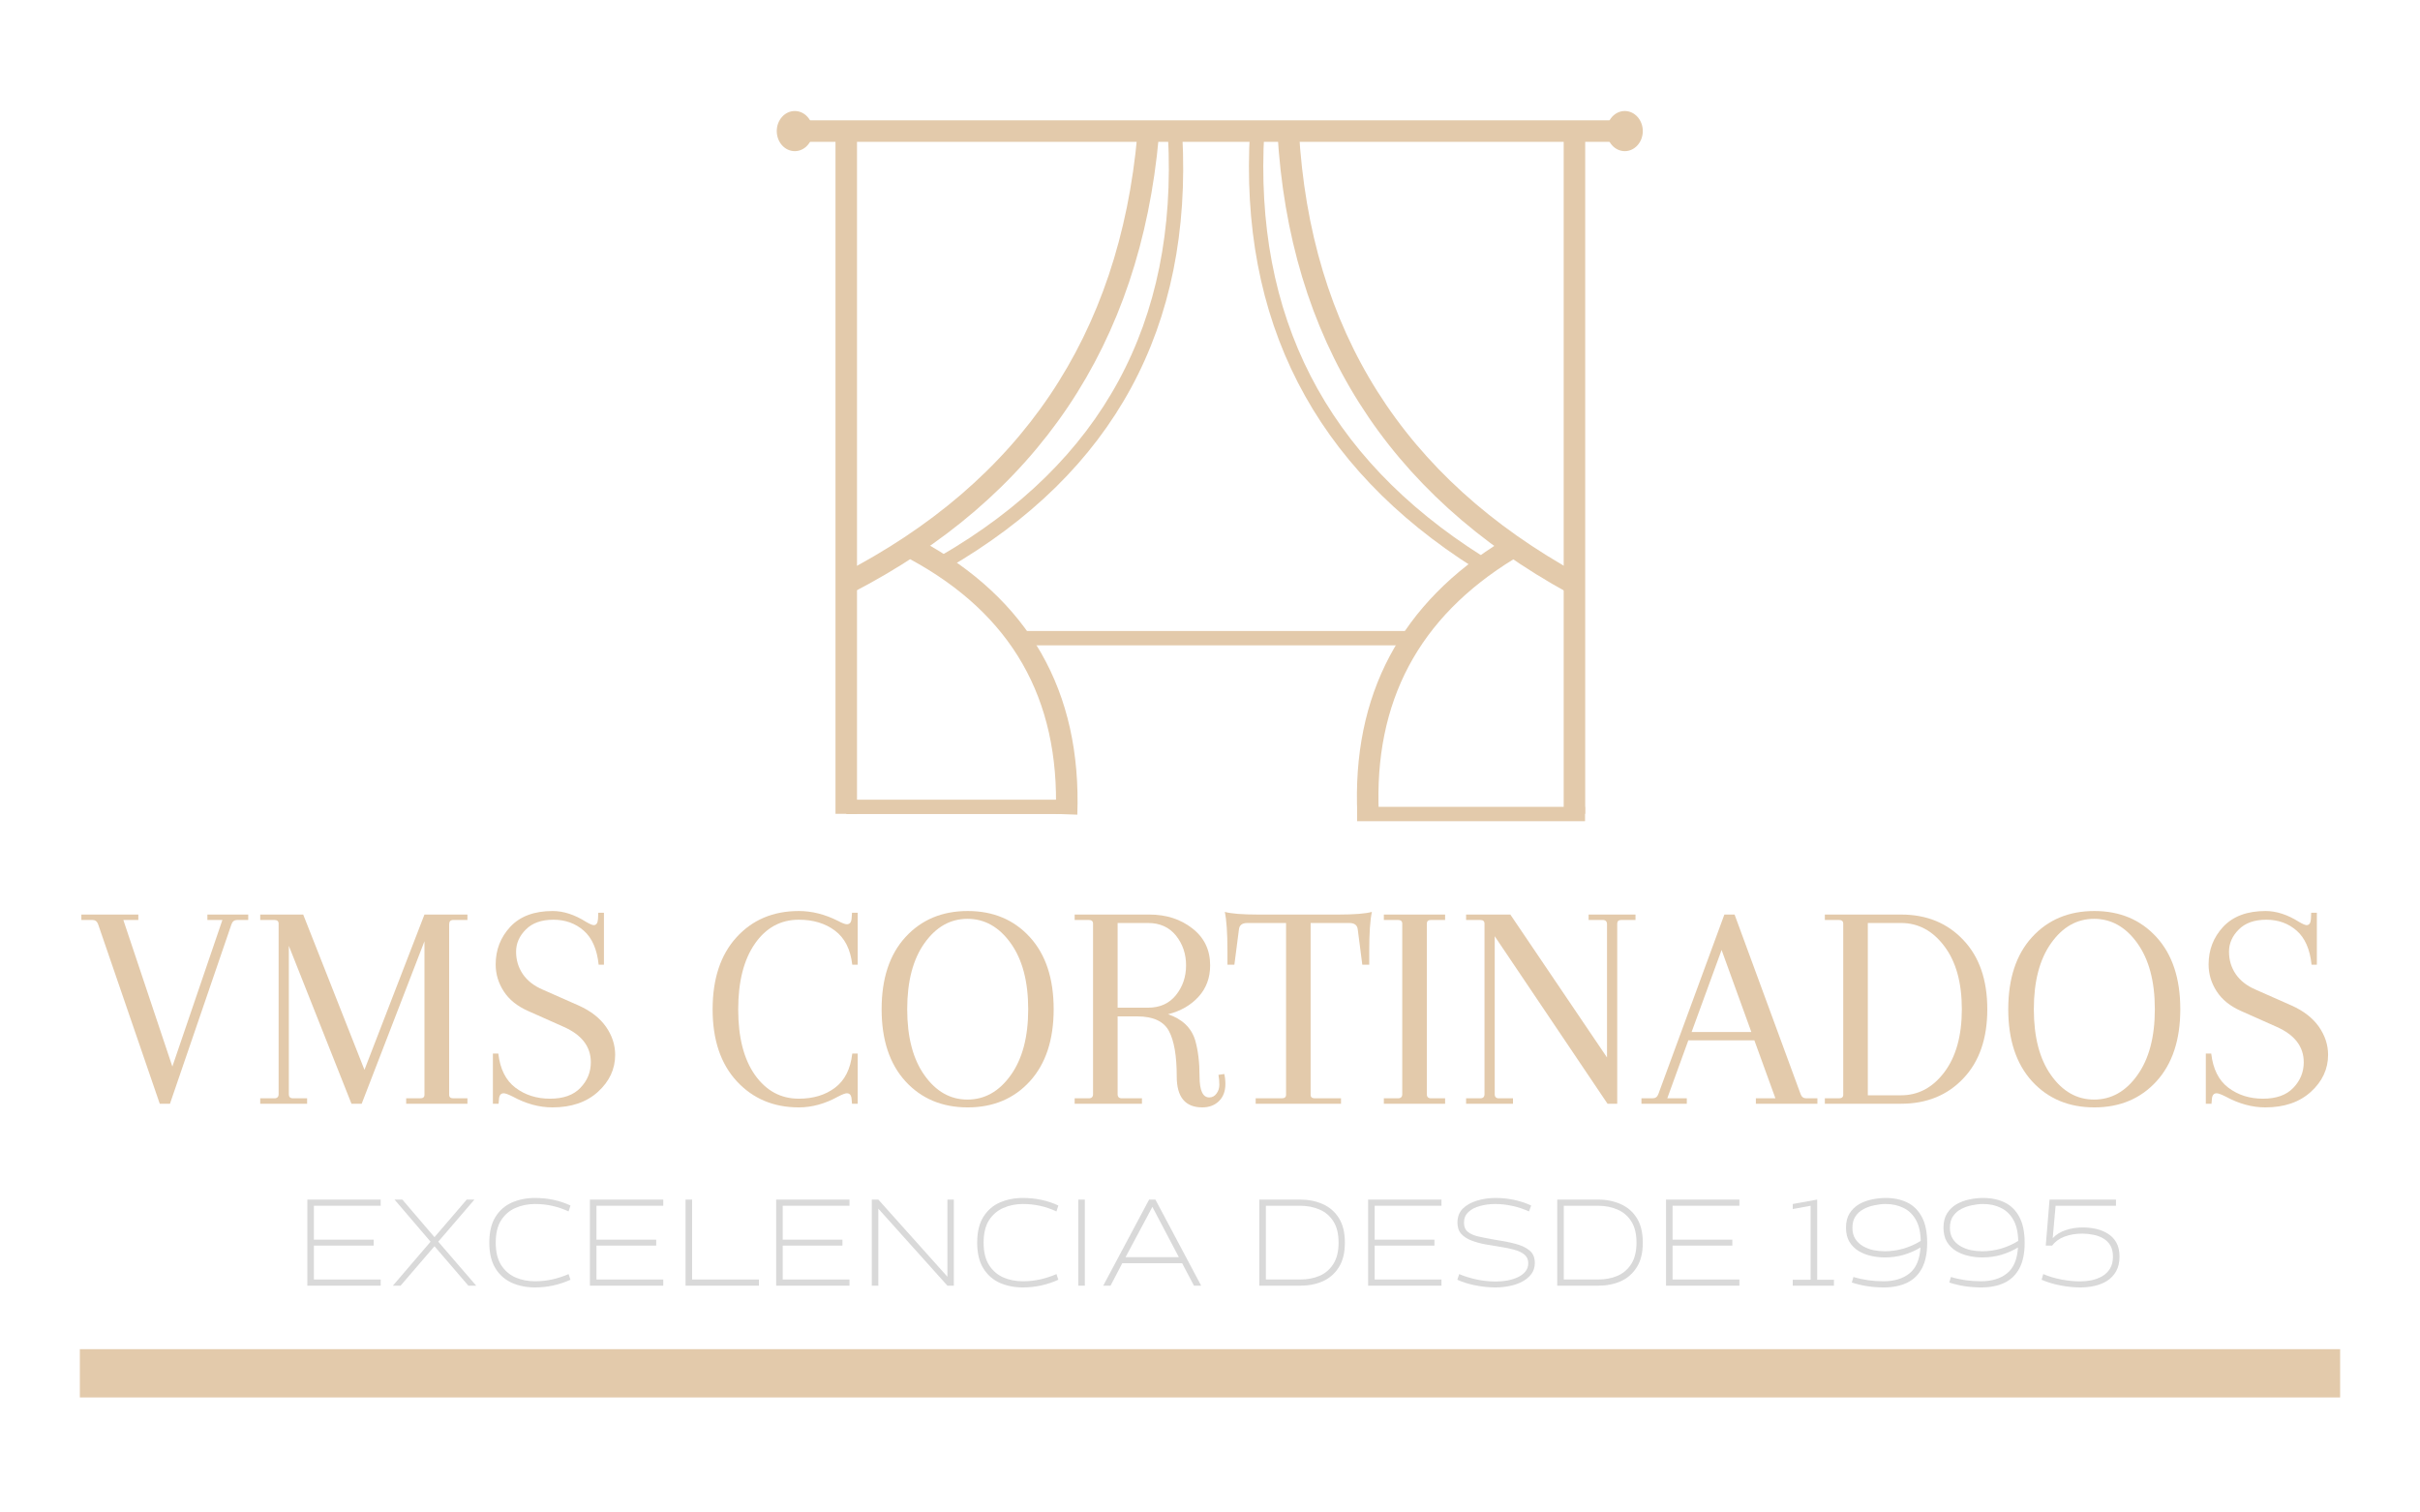 <svg xmlns="http://www.w3.org/2000/svg" xmlns:xlink="http://www.w3.org/1999/xlink" width="400" zoomAndPan="magnify" viewBox="0 0 300 187.5" height="250" preserveAspectRatio="xMidYMid meet" version="1.0"><defs><g/><clipPath id="8a22b3ff01"><path d="M 96.293 13.762 L 100.762 13.762 L 100.762 18.75 L 96.293 18.75 Z M 96.293 13.762 " clip-rule="nonzero"/></clipPath><clipPath id="991bab4183"><path d="M 98.527 13.762 C 97.293 13.762 96.293 14.875 96.293 16.25 C 96.293 17.625 97.293 18.738 98.527 18.738 C 99.762 18.738 100.762 17.625 100.762 16.25 C 100.762 14.875 99.762 13.762 98.527 13.762 Z M 98.527 13.762 " clip-rule="nonzero"/></clipPath><clipPath id="5bdc8d7ead"><path d="M 199.188 13.762 L 203.652 13.762 L 203.652 18.75 L 199.188 18.75 Z M 199.188 13.762 " clip-rule="nonzero"/></clipPath><clipPath id="9960e5667d"><path d="M 201.418 13.762 C 200.188 13.762 199.188 14.875 199.188 16.25 C 199.188 17.625 200.188 18.738 201.418 18.738 C 202.652 18.738 203.652 17.625 203.652 16.25 C 203.652 14.875 202.652 13.762 201.418 13.762 Z M 201.418 13.762 " clip-rule="nonzero"/></clipPath></defs><path stroke-linecap="butt" transform="matrix(0.748, 0, 0, 0.748, 9.898, 167.254)" fill="none" stroke-linejoin="miter" d="M 0 4 L 374.601 4 " stroke="#e3caab" stroke-width="8" stroke-opacity="1" stroke-miterlimit="4"/><g fill="#e3caab" fill-opacity="1"><g transform="translate(9.898, 136.828)"><g><path d="M 0.188 -23.453 L 7.25 -23.453 L 7.25 -22.781 L 5.391 -22.781 L 11.469 -4.609 L 17.672 -22.781 L 15.812 -22.781 L 15.812 -23.453 L 20.875 -23.453 L 20.875 -22.781 L 19.5 -22.781 C 19.156 -22.781 18.922 -22.602 18.797 -22.25 L 11.172 0 L 9.906 0 L 2.266 -22.25 C 2.141 -22.602 1.906 -22.781 1.562 -22.781 L 0.188 -22.781 Z M 0.188 -23.453 "/></g></g></g><g fill="#e3caab" fill-opacity="1"><g transform="translate(30.962, 136.828)"><g><path d="M 19.391 0 L 19.391 -0.672 L 21.141 -0.672 C 21.484 -0.672 21.656 -0.816 21.656 -1.109 L 21.656 -20.141 L 13.875 0 L 12.609 0 L 4.844 -19.578 L 4.844 -1.188 C 4.844 -0.844 5.016 -0.672 5.359 -0.672 L 7.109 -0.672 L 7.109 0 L 1.297 0 L 1.297 -0.672 L 3.047 -0.672 C 3.398 -0.672 3.578 -0.844 3.578 -1.188 L 3.578 -22.328 C 3.578 -22.629 3.398 -22.781 3.047 -22.781 L 1.297 -22.781 L 1.297 -23.453 L 6.625 -23.453 L 14.219 -4.203 L 21.656 -23.453 L 26.984 -23.453 L 26.984 -22.781 L 25.234 -22.781 C 24.891 -22.781 24.719 -22.602 24.719 -22.25 L 24.719 -1.109 C 24.719 -0.816 24.891 -0.672 25.234 -0.672 L 26.984 -0.672 L 26.984 0 Z M 19.391 0 "/></g></g></g><g fill="#e3caab" fill-opacity="1"><g transform="translate(59.244, 136.828)"><g><path d="M 9.234 0.453 C 7.598 0.453 5.957 0.004 4.312 -0.891 C 3.77 -1.16 3.398 -1.297 3.203 -1.297 C 2.828 -1.297 2.629 -1.035 2.609 -0.516 L 2.562 0 L 1.859 0 L 1.859 -6.219 L 2.531 -6.219 C 2.75 -4.301 3.457 -2.891 4.656 -1.984 C 5.863 -1.078 7.289 -0.625 8.938 -0.625 C 10.594 -0.625 11.848 -1.07 12.703 -1.969 C 13.566 -2.863 14 -3.922 14 -5.141 C 14 -7.078 12.879 -8.539 10.641 -9.531 L 6.219 -11.5 C 4.875 -12.094 3.867 -12.906 3.203 -13.938 C 2.535 -14.969 2.203 -16.078 2.203 -17.266 C 2.203 -19.078 2.805 -20.633 4.016 -21.938 C 5.234 -23.238 6.984 -23.891 9.266 -23.891 C 10.609 -23.891 11.988 -23.441 13.406 -22.547 C 13.875 -22.273 14.191 -22.141 14.359 -22.141 C 14.68 -22.141 14.859 -22.398 14.891 -22.922 L 14.922 -23.672 L 15.625 -23.672 L 15.625 -17.234 L 14.969 -17.234 C 14.77 -19.141 14.156 -20.547 13.125 -21.453 C 12.094 -22.359 10.836 -22.812 9.359 -22.812 C 7.879 -22.812 6.738 -22.406 5.938 -21.594 C 5.133 -20.789 4.734 -19.875 4.734 -18.844 C 4.734 -17.82 5.008 -16.898 5.562 -16.078 C 6.125 -15.254 6.953 -14.609 8.047 -14.141 L 12.5 -12.172 C 13.988 -11.504 15.113 -10.629 15.875 -9.547 C 16.633 -8.461 17.016 -7.301 17.016 -6.062 C 17.016 -4.301 16.305 -2.773 14.891 -1.484 C 13.473 -0.191 11.586 0.453 9.234 0.453 Z M 9.234 0.453 "/></g></g></g><g fill="#e3caab" fill-opacity="1"><g transform="translate(77.74, 136.828)"><g/></g></g><g fill="#e3caab" fill-opacity="1"><g transform="translate(87.044, 136.828)"><g><path d="M 18.578 0 L 18.531 -0.516 C 18.508 -1.035 18.312 -1.297 17.938 -1.297 C 17.738 -1.297 17.379 -1.16 16.859 -0.891 C 15.242 0.004 13.617 0.453 11.984 0.453 C 8.859 0.453 6.297 -0.625 4.297 -2.781 C 2.297 -4.945 1.297 -7.922 1.297 -11.703 C 1.297 -15.484 2.281 -18.457 4.25 -20.625 C 6.227 -22.801 8.805 -23.891 11.984 -23.891 C 13.598 -23.891 15.211 -23.484 16.828 -22.672 C 17.348 -22.391 17.719 -22.25 17.938 -22.25 C 18.312 -22.25 18.508 -22.508 18.531 -23.031 L 18.578 -23.672 L 19.281 -23.672 L 19.281 -17.234 L 18.609 -17.234 C 18.391 -19.141 17.676 -20.547 16.469 -21.453 C 15.27 -22.359 13.773 -22.812 11.984 -22.812 C 9.723 -22.812 7.906 -21.816 6.531 -19.828 C 5.156 -17.848 4.469 -15.133 4.469 -11.688 C 4.469 -8.238 5.16 -5.531 6.547 -3.562 C 7.941 -1.602 9.754 -0.625 11.984 -0.625 C 13.773 -0.625 15.27 -1.078 16.469 -1.984 C 17.676 -2.891 18.391 -4.301 18.609 -6.219 L 19.281 -6.219 L 19.281 0 Z M 18.578 0 "/></g></g></g><g fill="#e3caab" fill-opacity="1"><g transform="translate(107.995, 136.828)"><g><path d="M 4.25 -2.781 C 2.281 -4.945 1.297 -7.926 1.297 -11.719 C 1.297 -15.52 2.281 -18.5 4.25 -20.656 C 6.227 -22.812 8.801 -23.891 11.969 -23.891 C 15.133 -23.891 17.703 -22.812 19.672 -20.656 C 21.641 -18.5 22.625 -15.52 22.625 -11.719 C 22.625 -7.926 21.641 -4.945 19.672 -2.781 C 17.703 -0.625 15.133 0.453 11.969 0.453 C 8.801 0.453 6.227 -0.625 4.25 -2.781 Z M 6.609 -19.906 C 5.18 -17.895 4.469 -15.164 4.469 -11.719 C 4.469 -8.27 5.18 -5.539 6.609 -3.531 C 8.035 -1.52 9.812 -0.516 11.938 -0.516 C 14.07 -0.516 15.859 -1.52 17.297 -3.531 C 18.742 -5.539 19.469 -8.27 19.469 -11.719 C 19.469 -15.164 18.742 -17.895 17.297 -19.906 C 15.859 -21.914 14.07 -22.922 11.938 -22.922 C 9.812 -22.922 8.035 -21.914 6.609 -19.906 Z M 6.609 -19.906 "/></g></g></g><g fill="#e3caab" fill-opacity="1"><g transform="translate(131.924, 136.828)"><g><path d="M 17.984 -0.781 C 18.348 -0.781 18.645 -0.938 18.875 -1.25 C 19.113 -1.562 19.234 -1.93 19.234 -2.359 C 19.234 -2.797 19.195 -3.203 19.125 -3.578 L 19.844 -3.688 C 19.938 -3.312 19.984 -2.898 19.984 -2.453 C 19.984 -1.555 19.719 -0.848 19.188 -0.328 C 18.656 0.191 17.969 0.453 17.125 0.453 C 15.008 0.453 13.953 -0.82 13.953 -3.375 C 13.953 -5.938 13.629 -7.816 12.984 -9.016 C 12.336 -10.223 11.023 -10.828 9.047 -10.828 L 6.625 -10.828 L 6.625 -1.188 C 6.625 -0.844 6.797 -0.672 7.141 -0.672 L 9.641 -0.672 L 9.641 0 L 1.297 0 L 1.297 -0.672 L 3.047 -0.672 C 3.398 -0.672 3.578 -0.844 3.578 -1.188 L 3.578 -22.328 C 3.578 -22.629 3.398 -22.781 3.047 -22.781 L 1.297 -22.781 L 1.297 -23.453 L 10.562 -23.453 C 12.656 -23.453 14.43 -22.879 15.891 -21.734 C 17.359 -20.598 18.094 -19.07 18.094 -17.156 C 18.094 -15.613 17.613 -14.316 16.656 -13.266 C 15.695 -12.211 14.438 -11.488 12.875 -11.094 C 14.633 -10.5 15.754 -9.43 16.234 -7.891 C 16.598 -6.629 16.781 -5.129 16.781 -3.391 C 16.781 -1.648 17.18 -0.781 17.984 -0.781 Z M 10.391 -22.406 L 6.625 -22.406 L 6.625 -11.906 L 10.391 -11.906 C 11.867 -11.906 13.023 -12.426 13.859 -13.469 C 14.691 -14.508 15.109 -15.738 15.109 -17.156 C 15.109 -18.57 14.691 -19.801 13.859 -20.844 C 13.023 -21.883 11.867 -22.406 10.391 -22.406 Z M 10.391 -22.406 "/></g></g></g><g fill="#e3caab" fill-opacity="1"><g transform="translate(151.647, 136.828)"><g><path d="M 10.828 -22.406 L 10.828 -1.109 C 10.828 -0.816 11.004 -0.672 11.359 -0.672 L 14.594 -0.672 L 14.594 0 L 4.016 0 L 4.016 -0.672 L 7.25 -0.672 C 7.602 -0.672 7.781 -0.816 7.781 -1.109 L 7.781 -22.406 L 2.984 -22.406 C 2.336 -22.406 1.988 -22.133 1.938 -21.594 L 1.375 -17.234 L 0.516 -17.234 L 0.516 -18.984 C 0.516 -21.16 0.406 -22.758 0.188 -23.781 C 0.977 -23.562 2.352 -23.453 4.312 -23.453 L 14.297 -23.453 C 16.254 -23.453 17.629 -23.562 18.422 -23.781 C 18.203 -22.758 18.094 -21.16 18.094 -18.984 L 18.094 -17.234 L 17.234 -17.234 L 16.672 -21.594 C 16.617 -22.133 16.27 -22.406 15.625 -22.406 Z M 10.828 -22.406 "/></g></g></g><g fill="#e3caab" fill-opacity="1"><g transform="translate(170.255, 136.828)"><g><path d="M 3.578 -1.188 L 3.578 -22.328 C 3.578 -22.629 3.398 -22.781 3.047 -22.781 L 1.297 -22.781 L 1.297 -23.453 L 8.891 -23.453 L 8.891 -22.781 L 7.141 -22.781 C 6.797 -22.781 6.625 -22.629 6.625 -22.328 L 6.625 -1.188 C 6.625 -0.844 6.797 -0.672 7.141 -0.672 L 8.891 -0.672 L 8.891 0 L 1.297 0 L 1.297 -0.672 L 3.047 -0.672 C 3.398 -0.672 3.578 -0.844 3.578 -1.188 Z M 3.578 -1.188 "/></g></g></g><g fill="#e3caab" fill-opacity="1"><g transform="translate(180.451, 136.828)"><g><path d="M 18.828 0 L 4.844 -20.766 L 4.844 -1.188 C 4.844 -0.844 5.016 -0.672 5.359 -0.672 L 7.109 -0.672 L 7.109 0 L 1.297 0 L 1.297 -0.672 L 3.047 -0.672 C 3.398 -0.672 3.578 -0.844 3.578 -1.188 L 3.578 -22.328 C 3.578 -22.629 3.398 -22.781 3.047 -22.781 L 1.297 -22.781 L 1.297 -23.453 L 6.781 -23.453 L 18.766 -5.734 L 18.766 -22.25 C 18.766 -22.602 18.586 -22.781 18.234 -22.781 L 16.484 -22.781 L 16.484 -23.453 L 22.297 -23.453 L 22.297 -22.781 L 20.547 -22.781 C 20.203 -22.781 20.031 -22.629 20.031 -22.328 L 20.031 0 Z M 18.828 0 "/></g></g></g><g fill="#e3caab" fill-opacity="1"><g transform="translate(203.859, 136.828)"><g><path d="M 21.438 0 L 13.812 0 L 13.812 -0.672 L 16.234 -0.672 L 13.625 -7.859 L 5.438 -7.859 L 2.828 -0.672 L 5.25 -0.672 L 5.25 0 L -0.375 0 L -0.375 -0.672 L 1 -0.672 C 1.352 -0.672 1.594 -0.844 1.719 -1.188 L 9.906 -23.453 L 11.172 -23.453 L 19.359 -1.188 C 19.484 -0.844 19.719 -0.672 20.062 -0.672 L 21.438 -0.672 Z M 9.562 -19.062 L 5.844 -8.891 L 13.25 -8.891 Z M 9.562 -19.062 "/></g></g></g><g fill="#e3caab" fill-opacity="1"><g transform="translate(224.922, 136.828)"><g><path d="M 1.297 -22.781 L 1.297 -23.453 L 10.75 -23.453 C 13.906 -23.453 16.473 -22.406 18.453 -20.312 C 20.441 -18.227 21.438 -15.363 21.438 -11.719 C 21.438 -8.07 20.441 -5.207 18.453 -3.125 C 16.473 -1.039 13.906 0 10.75 0 L 1.297 0 L 1.297 -0.672 L 3.047 -0.672 C 3.398 -0.672 3.578 -0.816 3.578 -1.109 L 3.578 -22.328 C 3.578 -22.629 3.398 -22.781 3.047 -22.781 Z M 10.75 -22.406 L 6.625 -22.406 L 6.625 -1.047 L 10.75 -1.047 C 12.883 -1.047 14.672 -2 16.109 -3.906 C 17.555 -5.82 18.281 -8.426 18.281 -11.719 C 18.281 -15.02 17.555 -17.625 16.109 -19.531 C 14.672 -21.445 12.883 -22.406 10.75 -22.406 Z M 10.75 -22.406 "/></g></g></g><g fill="#e3caab" fill-opacity="1"><g transform="translate(247.66, 136.828)"><g><path d="M 4.25 -2.781 C 2.281 -4.945 1.297 -7.926 1.297 -11.719 C 1.297 -15.52 2.281 -18.5 4.25 -20.656 C 6.227 -22.812 8.801 -23.891 11.969 -23.891 C 15.133 -23.891 17.703 -22.812 19.672 -20.656 C 21.641 -18.5 22.625 -15.52 22.625 -11.719 C 22.625 -7.926 21.641 -4.945 19.672 -2.781 C 17.703 -0.625 15.133 0.453 11.969 0.453 C 8.801 0.453 6.227 -0.625 4.25 -2.781 Z M 6.609 -19.906 C 5.18 -17.895 4.469 -15.164 4.469 -11.719 C 4.469 -8.27 5.18 -5.539 6.609 -3.531 C 8.035 -1.52 9.812 -0.516 11.938 -0.516 C 14.07 -0.516 15.859 -1.52 17.297 -3.531 C 18.742 -5.539 19.469 -8.27 19.469 -11.719 C 19.469 -15.164 18.742 -17.895 17.297 -19.906 C 15.859 -21.914 14.07 -22.922 11.938 -22.922 C 9.812 -22.922 8.035 -21.914 6.609 -19.906 Z M 6.609 -19.906 "/></g></g></g><g fill="#e3caab" fill-opacity="1"><g transform="translate(271.589, 136.828)"><g><path d="M 9.234 0.453 C 7.598 0.453 5.957 0.004 4.312 -0.891 C 3.77 -1.16 3.398 -1.297 3.203 -1.297 C 2.828 -1.297 2.629 -1.035 2.609 -0.516 L 2.562 0 L 1.859 0 L 1.859 -6.219 L 2.531 -6.219 C 2.75 -4.301 3.457 -2.891 4.656 -1.984 C 5.863 -1.078 7.289 -0.625 8.938 -0.625 C 10.594 -0.625 11.848 -1.07 12.703 -1.969 C 13.566 -2.863 14 -3.922 14 -5.141 C 14 -7.078 12.879 -8.539 10.641 -9.531 L 6.219 -11.5 C 4.875 -12.094 3.867 -12.906 3.203 -13.938 C 2.535 -14.969 2.203 -16.078 2.203 -17.266 C 2.203 -19.078 2.805 -20.633 4.016 -21.938 C 5.234 -23.238 6.984 -23.891 9.266 -23.891 C 10.609 -23.891 11.988 -23.441 13.406 -22.547 C 13.875 -22.273 14.191 -22.141 14.359 -22.141 C 14.68 -22.141 14.859 -22.398 14.891 -22.922 L 14.922 -23.672 L 15.625 -23.672 L 15.625 -17.234 L 14.969 -17.234 C 14.77 -19.141 14.156 -20.547 13.125 -21.453 C 12.094 -22.359 10.836 -22.812 9.359 -22.812 C 7.879 -22.812 6.738 -22.406 5.938 -21.594 C 5.133 -20.789 4.734 -19.875 4.734 -18.844 C 4.734 -17.82 5.008 -16.898 5.562 -16.078 C 6.125 -15.254 6.953 -14.609 8.047 -14.141 L 12.5 -12.172 C 13.988 -11.504 15.113 -10.629 15.875 -9.547 C 16.633 -8.461 17.016 -7.301 17.016 -6.062 C 17.016 -4.301 16.305 -2.773 14.891 -1.484 C 13.473 -0.191 11.586 0.453 9.234 0.453 Z M 9.234 0.453 "/></g></g></g><g fill="#d9d9d9" fill-opacity="1"><g transform="translate(36.381, 159.383)"><g><path d="M 10.812 0 L 1.719 0 L 1.719 -10.672 L 10.812 -10.672 L 10.812 -9.906 L 2.531 -9.906 L 2.531 -5.703 L 9.938 -5.703 L 9.938 -4.969 L 2.531 -4.969 L 2.531 -0.766 L 10.812 -0.766 Z M 10.812 0 "/></g></g></g><g fill="#d9d9d9" fill-opacity="1"><g transform="translate(48.235, 159.383)"><g><path d="M 10.797 0 L 9.828 0 L 5.625 -4.891 L 1.422 0 L 0.469 0 L 5.141 -5.453 L 0.672 -10.672 L 1.641 -10.672 L 5.625 -6.016 L 9.625 -10.672 L 10.578 -10.672 L 6.094 -5.453 Z M 10.797 0 "/></g></g></g><g fill="#d9d9d9" fill-opacity="1"><g transform="translate(59.486, 159.383)"><g><path d="M 11 -1.438 L 11.234 -0.734 C 10.566 -0.43 9.863 -0.195 9.125 -0.031 C 8.383 0.133 7.625 0.219 6.844 0.219 C 5.801 0.219 4.848 0.031 3.984 -0.344 C 3.129 -0.727 2.445 -1.328 1.938 -2.141 C 1.426 -2.961 1.172 -4.023 1.172 -5.328 C 1.172 -6.648 1.426 -7.719 1.938 -8.531 C 2.445 -9.344 3.129 -9.938 3.984 -10.312 C 4.848 -10.688 5.801 -10.875 6.844 -10.875 C 7.625 -10.875 8.383 -10.797 9.125 -10.641 C 9.863 -10.484 10.566 -10.25 11.234 -9.938 L 11 -9.203 C 10.363 -9.504 9.695 -9.734 9 -9.891 C 8.301 -10.047 7.582 -10.125 6.844 -10.125 C 5.945 -10.125 5.129 -9.957 4.391 -9.625 C 3.66 -9.301 3.07 -8.789 2.625 -8.094 C 2.188 -7.395 1.969 -6.473 1.969 -5.328 C 1.969 -4.203 2.188 -3.285 2.625 -2.578 C 3.07 -1.879 3.66 -1.363 4.391 -1.031 C 5.129 -0.707 5.945 -0.547 6.844 -0.547 C 7.582 -0.547 8.301 -0.625 9 -0.781 C 9.695 -0.938 10.363 -1.156 11 -1.438 Z M 11 -1.438 "/></g></g></g><g fill="#d9d9d9" fill-opacity="1"><g transform="translate(71.411, 159.383)"><g><path d="M 10.812 0 L 1.719 0 L 1.719 -10.672 L 10.812 -10.672 L 10.812 -9.906 L 2.531 -9.906 L 2.531 -5.703 L 9.938 -5.703 L 9.938 -4.969 L 2.531 -4.969 L 2.531 -0.766 L 10.812 -0.766 Z M 10.812 0 "/></g></g></g><g fill="#d9d9d9" fill-opacity="1"><g transform="translate(83.266, 159.383)"><g><path d="M 10.812 0 L 1.719 0 L 1.719 -10.672 L 2.531 -10.672 L 2.531 -0.766 L 10.812 -0.766 Z M 10.812 0 "/></g></g></g><g fill="#d9d9d9" fill-opacity="1"><g transform="translate(94.498, 159.383)"><g><path d="M 10.812 0 L 1.719 0 L 1.719 -10.672 L 10.812 -10.672 L 10.812 -9.906 L 2.531 -9.906 L 2.531 -5.703 L 9.938 -5.703 L 9.938 -4.969 L 2.531 -4.969 L 2.531 -0.766 L 10.812 -0.766 Z M 10.812 0 "/></g></g></g><g fill="#d9d9d9" fill-opacity="1"><g transform="translate(106.353, 159.383)"><g><path d="M 11.891 0 L 11.094 0 L 2.531 -9.547 L 2.531 0 L 1.719 0 L 1.719 -10.672 L 2.531 -10.672 L 11.094 -1.109 L 11.094 -10.672 L 11.891 -10.672 Z M 11.891 0 "/></g></g></g><g fill="#d9d9d9" fill-opacity="1"><g transform="translate(119.967, 159.383)"><g><path d="M 11 -1.438 L 11.234 -0.734 C 10.566 -0.43 9.863 -0.195 9.125 -0.031 C 8.383 0.133 7.625 0.219 6.844 0.219 C 5.801 0.219 4.848 0.031 3.984 -0.344 C 3.129 -0.727 2.445 -1.328 1.938 -2.141 C 1.426 -2.961 1.172 -4.023 1.172 -5.328 C 1.172 -6.648 1.426 -7.719 1.938 -8.531 C 2.445 -9.344 3.129 -9.938 3.984 -10.312 C 4.848 -10.688 5.801 -10.875 6.844 -10.875 C 7.625 -10.875 8.383 -10.797 9.125 -10.641 C 9.863 -10.484 10.566 -10.25 11.234 -9.938 L 11 -9.203 C 10.363 -9.504 9.695 -9.734 9 -9.891 C 8.301 -10.047 7.582 -10.125 6.844 -10.125 C 5.945 -10.125 5.129 -9.957 4.391 -9.625 C 3.66 -9.301 3.07 -8.789 2.625 -8.094 C 2.188 -7.395 1.969 -6.473 1.969 -5.328 C 1.969 -4.203 2.188 -3.285 2.625 -2.578 C 3.07 -1.879 3.66 -1.363 4.391 -1.031 C 5.129 -0.707 5.945 -0.547 6.844 -0.547 C 7.582 -0.547 8.301 -0.625 9 -0.781 C 9.695 -0.938 10.363 -1.156 11 -1.438 Z M 11 -1.438 "/></g></g></g><g fill="#d9d9d9" fill-opacity="1"><g transform="translate(131.892, 159.383)"><g><path d="M 2.594 0 L 1.781 0 L 1.781 -10.672 L 2.594 -10.672 Z M 2.594 0 "/></g></g></g><g fill="#d9d9d9" fill-opacity="1"><g transform="translate(136.264, 159.383)"><g><path d="M 12.641 0 L 11.75 0 L 10.281 -2.781 L 2.859 -2.781 L 1.406 0 L 0.5 0 L 6.188 -10.672 L 6.969 -10.672 Z M 9.875 -3.531 L 6.594 -9.766 L 3.266 -3.531 Z M 9.875 -3.531 "/></g></g></g><g fill="#d9d9d9" fill-opacity="1"><g transform="translate(149.416, 159.383)"><g/></g></g><g fill="#d9d9d9" fill-opacity="1"><g transform="translate(154.393, 159.383)"><g><path d="M 6.797 0 L 1.719 0 L 1.719 -10.672 L 6.797 -10.672 C 7.828 -10.672 8.758 -10.484 9.594 -10.109 C 10.426 -9.742 11.086 -9.172 11.578 -8.391 C 12.078 -7.609 12.328 -6.586 12.328 -5.328 C 12.328 -4.078 12.078 -3.062 11.578 -2.281 C 11.086 -1.5 10.426 -0.922 9.594 -0.547 C 8.758 -0.18 7.828 0 6.797 0 Z M 2.531 -0.766 L 6.797 -0.766 C 7.672 -0.766 8.469 -0.914 9.188 -1.219 C 9.906 -1.531 10.477 -2.023 10.906 -2.703 C 11.332 -3.379 11.547 -4.254 11.547 -5.328 C 11.547 -6.422 11.332 -7.301 10.906 -7.969 C 10.477 -8.645 9.906 -9.133 9.188 -9.438 C 8.469 -9.75 7.672 -9.906 6.797 -9.906 L 2.531 -9.906 Z M 2.531 -0.766 "/></g></g></g><g fill="#d9d9d9" fill-opacity="1"><g transform="translate(167.882, 159.383)"><g><path d="M 10.812 0 L 1.719 0 L 1.719 -10.672 L 10.812 -10.672 L 10.812 -9.906 L 2.531 -9.906 L 2.531 -5.703 L 9.938 -5.703 L 9.938 -4.969 L 2.531 -4.969 L 2.531 -0.766 L 10.812 -0.766 Z M 10.812 0 "/></g></g></g><g fill="#d9d9d9" fill-opacity="1"><g transform="translate(179.737, 159.383)"><g><path d="M 0.922 -0.734 L 1.156 -1.438 C 1.82 -1.156 2.547 -0.93 3.328 -0.766 C 4.109 -0.598 4.891 -0.516 5.672 -0.516 C 6.16 -0.516 6.645 -0.555 7.125 -0.641 C 7.602 -0.734 8.035 -0.867 8.422 -1.047 C 8.816 -1.234 9.129 -1.469 9.359 -1.75 C 9.598 -2.039 9.719 -2.391 9.719 -2.797 C 9.719 -3.242 9.555 -3.598 9.234 -3.859 C 8.922 -4.117 8.504 -4.316 7.984 -4.453 C 7.461 -4.598 6.891 -4.719 6.266 -4.812 C 5.641 -4.914 5.016 -5.02 4.391 -5.125 C 3.773 -5.238 3.207 -5.395 2.688 -5.594 C 2.164 -5.789 1.742 -6.062 1.422 -6.406 C 1.098 -6.758 0.938 -7.227 0.938 -7.812 C 0.938 -8.531 1.16 -9.113 1.609 -9.562 C 2.066 -10.008 2.656 -10.336 3.375 -10.547 C 4.094 -10.766 4.848 -10.875 5.641 -10.875 C 6.43 -10.875 7.195 -10.797 7.938 -10.641 C 8.688 -10.484 9.398 -10.25 10.078 -9.938 L 9.812 -9.203 C 9.176 -9.492 8.504 -9.719 7.797 -9.875 C 7.086 -10.039 6.363 -10.125 5.625 -10.125 C 4.945 -10.125 4.312 -10.039 3.719 -9.875 C 3.133 -9.719 2.66 -9.469 2.297 -9.125 C 1.93 -8.789 1.75 -8.352 1.75 -7.812 C 1.75 -7.301 1.914 -6.914 2.25 -6.656 C 2.582 -6.395 3.035 -6.203 3.609 -6.078 C 4.18 -5.953 4.82 -5.828 5.531 -5.703 C 6.477 -5.566 7.328 -5.398 8.078 -5.203 C 8.828 -5.016 9.422 -4.738 9.859 -4.375 C 10.305 -4.02 10.531 -3.504 10.531 -2.828 C 10.531 -2.285 10.383 -1.82 10.094 -1.438 C 9.801 -1.051 9.414 -0.734 8.938 -0.484 C 8.469 -0.242 7.945 -0.066 7.375 0.047 C 6.801 0.16 6.223 0.219 5.641 0.219 C 4.848 0.219 4.031 0.133 3.188 -0.031 C 2.352 -0.195 1.598 -0.43 0.922 -0.734 Z M 0.922 -0.734 "/></g></g></g><g fill="#d9d9d9" fill-opacity="1"><g transform="translate(191.325, 159.383)"><g><path d="M 6.797 0 L 1.719 0 L 1.719 -10.672 L 6.797 -10.672 C 7.828 -10.672 8.758 -10.484 9.594 -10.109 C 10.426 -9.742 11.086 -9.172 11.578 -8.391 C 12.078 -7.609 12.328 -6.586 12.328 -5.328 C 12.328 -4.078 12.078 -3.062 11.578 -2.281 C 11.086 -1.5 10.426 -0.922 9.594 -0.547 C 8.758 -0.18 7.828 0 6.797 0 Z M 2.531 -0.766 L 6.797 -0.766 C 7.672 -0.766 8.469 -0.914 9.188 -1.219 C 9.906 -1.531 10.477 -2.023 10.906 -2.703 C 11.332 -3.379 11.547 -4.254 11.547 -5.328 C 11.547 -6.422 11.332 -7.301 10.906 -7.969 C 10.477 -8.645 9.906 -9.133 9.188 -9.438 C 8.469 -9.75 7.672 -9.906 6.797 -9.906 L 2.531 -9.906 Z M 2.531 -0.766 "/></g></g></g><g fill="#d9d9d9" fill-opacity="1"><g transform="translate(204.814, 159.383)"><g><path d="M 10.812 0 L 1.719 0 L 1.719 -10.672 L 10.812 -10.672 L 10.812 -9.906 L 2.531 -9.906 L 2.531 -5.703 L 9.938 -5.703 L 9.938 -4.969 L 2.531 -4.969 L 2.531 -0.766 L 10.812 -0.766 Z M 10.812 0 "/></g></g></g><g fill="#d9d9d9" fill-opacity="1"><g transform="translate(216.669, 159.383)"><g/></g></g><g fill="#d9d9d9" fill-opacity="1"><g transform="translate(221.645, 159.383)"><g><path d="M 5.703 0 L 0.594 0 L 0.594 -0.734 L 2.812 -0.734 L 2.812 -9.906 L 0.594 -9.5 L 0.594 -10.125 L 3.625 -10.672 L 3.625 -0.734 L 5.703 -0.734 Z M 5.703 0 "/></g></g></g><g fill="#d9d9d9" fill-opacity="1"><g transform="translate(227.937, 159.383)"><g><path d="M 1.625 -0.391 L 1.828 -1.078 C 2.422 -0.898 3.035 -0.766 3.672 -0.672 C 4.316 -0.586 4.941 -0.547 5.547 -0.547 C 6.879 -0.547 7.953 -0.867 8.766 -1.516 C 9.586 -2.16 10.047 -3.234 10.141 -4.734 C 9.516 -4.359 8.828 -4.055 8.078 -3.828 C 7.328 -3.609 6.535 -3.5 5.703 -3.5 C 5.148 -3.5 4.594 -3.562 4.031 -3.688 C 3.469 -3.812 2.945 -4.016 2.469 -4.297 C 2 -4.586 1.617 -4.969 1.328 -5.438 C 1.047 -5.914 0.906 -6.5 0.906 -7.188 C 0.906 -7.895 1.051 -8.484 1.344 -8.953 C 1.645 -9.43 2.035 -9.812 2.516 -10.094 C 3.004 -10.375 3.535 -10.57 4.109 -10.688 C 4.691 -10.812 5.258 -10.875 5.812 -10.875 C 6.832 -10.875 7.727 -10.688 8.5 -10.312 C 9.27 -9.938 9.875 -9.336 10.312 -8.516 C 10.75 -7.703 10.969 -6.633 10.969 -5.312 C 10.969 -4.008 10.75 -2.953 10.312 -2.141 C 9.875 -1.328 9.25 -0.727 8.438 -0.344 C 7.633 0.031 6.68 0.219 5.578 0.219 C 4.203 0.219 2.883 0.016 1.625 -0.391 Z M 10.172 -5.547 C 10.148 -6.629 9.945 -7.504 9.562 -8.172 C 9.188 -8.836 8.676 -9.328 8.031 -9.641 C 7.395 -9.961 6.656 -10.125 5.812 -10.125 C 5.375 -10.125 4.914 -10.07 4.438 -9.969 C 3.957 -9.875 3.508 -9.719 3.094 -9.5 C 2.676 -9.281 2.336 -8.977 2.078 -8.594 C 1.828 -8.219 1.703 -7.75 1.703 -7.188 C 1.703 -6.633 1.82 -6.172 2.062 -5.797 C 2.301 -5.43 2.613 -5.133 3 -4.906 C 3.395 -4.676 3.828 -4.508 4.297 -4.406 C 4.773 -4.312 5.25 -4.266 5.719 -4.266 C 6.488 -4.266 7.258 -4.375 8.031 -4.594 C 8.801 -4.82 9.516 -5.141 10.172 -5.547 Z M 10.172 -5.547 "/></g></g></g><g fill="#d9d9d9" fill-opacity="1"><g transform="translate(240.022, 159.383)"><g><path d="M 1.625 -0.391 L 1.828 -1.078 C 2.422 -0.898 3.035 -0.766 3.672 -0.672 C 4.316 -0.586 4.941 -0.547 5.547 -0.547 C 6.879 -0.547 7.953 -0.867 8.766 -1.516 C 9.586 -2.16 10.047 -3.234 10.141 -4.734 C 9.516 -4.359 8.828 -4.055 8.078 -3.828 C 7.328 -3.609 6.535 -3.5 5.703 -3.5 C 5.148 -3.5 4.594 -3.562 4.031 -3.688 C 3.469 -3.812 2.945 -4.016 2.469 -4.297 C 2 -4.586 1.617 -4.969 1.328 -5.438 C 1.047 -5.914 0.906 -6.5 0.906 -7.188 C 0.906 -7.895 1.051 -8.484 1.344 -8.953 C 1.645 -9.43 2.035 -9.812 2.516 -10.094 C 3.004 -10.375 3.535 -10.57 4.109 -10.688 C 4.691 -10.812 5.258 -10.875 5.812 -10.875 C 6.832 -10.875 7.727 -10.688 8.5 -10.312 C 9.27 -9.938 9.875 -9.336 10.312 -8.516 C 10.75 -7.703 10.969 -6.633 10.969 -5.312 C 10.969 -4.008 10.75 -2.953 10.312 -2.141 C 9.875 -1.328 9.25 -0.727 8.438 -0.344 C 7.633 0.031 6.68 0.219 5.578 0.219 C 4.203 0.219 2.883 0.016 1.625 -0.391 Z M 10.172 -5.547 C 10.148 -6.629 9.945 -7.504 9.562 -8.172 C 9.188 -8.836 8.676 -9.328 8.031 -9.641 C 7.395 -9.961 6.656 -10.125 5.812 -10.125 C 5.375 -10.125 4.914 -10.07 4.438 -9.969 C 3.957 -9.875 3.508 -9.719 3.094 -9.5 C 2.676 -9.281 2.336 -8.977 2.078 -8.594 C 1.828 -8.219 1.703 -7.75 1.703 -7.188 C 1.703 -6.633 1.82 -6.172 2.062 -5.797 C 2.301 -5.43 2.613 -5.133 3 -4.906 C 3.395 -4.676 3.828 -4.508 4.297 -4.406 C 4.773 -4.312 5.25 -4.266 5.719 -4.266 C 6.488 -4.266 7.258 -4.375 8.031 -4.594 C 8.801 -4.82 9.516 -5.141 10.172 -5.547 Z M 10.172 -5.547 "/></g></g></g><g fill="#d9d9d9" fill-opacity="1"><g transform="translate(252.108, 159.383)"><g><path d="M 0.984 -0.734 L 1.188 -1.438 C 1.852 -1.156 2.598 -0.93 3.422 -0.766 C 4.254 -0.609 5.035 -0.531 5.766 -0.531 C 6.223 -0.531 6.691 -0.578 7.172 -0.672 C 7.648 -0.773 8.094 -0.941 8.5 -1.172 C 8.906 -1.41 9.227 -1.727 9.469 -2.125 C 9.707 -2.52 9.828 -3.016 9.828 -3.609 C 9.828 -4.172 9.719 -4.633 9.5 -5 C 9.281 -5.363 8.988 -5.648 8.625 -5.859 C 8.258 -6.078 7.848 -6.227 7.391 -6.312 C 6.941 -6.406 6.492 -6.453 6.047 -6.453 C 5.211 -6.453 4.469 -6.328 3.812 -6.078 C 3.156 -5.828 2.648 -5.457 2.297 -4.969 L 1.5 -4.969 L 1.969 -10.672 L 10.203 -10.672 L 10.203 -9.906 L 2.719 -9.906 L 2.359 -5.891 C 2.797 -6.348 3.336 -6.68 3.984 -6.891 C 4.641 -7.109 5.344 -7.219 6.094 -7.219 C 6.633 -7.219 7.172 -7.16 7.703 -7.047 C 8.234 -6.93 8.719 -6.738 9.156 -6.469 C 9.602 -6.207 9.961 -5.844 10.234 -5.375 C 10.504 -4.906 10.641 -4.316 10.641 -3.609 C 10.641 -2.891 10.5 -2.281 10.219 -1.781 C 9.938 -1.289 9.562 -0.895 9.094 -0.594 C 8.625 -0.301 8.102 -0.094 7.531 0.031 C 6.957 0.156 6.379 0.219 5.797 0.219 C 5.004 0.219 4.176 0.133 3.312 -0.031 C 2.457 -0.195 1.68 -0.43 0.984 -0.734 Z M 0.984 -0.734 "/></g></g></g><path stroke-linecap="butt" transform="matrix(0.889, 0, 0, 0.889, 99.87, 14.916)" fill="none" stroke-linejoin="miter" d="M 0.001 1.5 L 112.735 1.5 " stroke="#e3caab" stroke-width="3" stroke-opacity="1" stroke-miterlimit="4"/><path stroke-linecap="butt" transform="matrix(0.889, 0, 0, 0.889, 104.913, 99.136)" fill="none" stroke-linejoin="miter" d="M 0.002 1.002 L 31.78 1.002 " stroke="#e3caab" stroke-width="2" stroke-opacity="1" stroke-miterlimit="4"/><g clip-path="url(#8a22b3ff01)"><g clip-path="url(#991bab4183)"><path fill="#e3caab" d="M 96.293 13.762 L 100.762 13.762 L 100.762 18.734 L 96.293 18.734 Z M 96.293 13.762 " fill-opacity="1" fill-rule="nonzero"/></g></g><g clip-path="url(#5bdc8d7ead)"><g clip-path="url(#9960e5667d)"><path fill="#e3caab" d="M 199.188 13.762 L 203.652 13.762 L 203.652 18.734 L 199.188 18.734 Z M 199.188 13.762 " fill-opacity="1" fill-rule="nonzero"/></g></g><path stroke-linecap="butt" transform="matrix(0, 0.889, -0.889, 0, 196.513, 16.256)" fill="none" stroke-linejoin="miter" d="M 0.002 1.5 L 95.202 1.5 " stroke="#e3caab" stroke-width="3" stroke-opacity="1" stroke-miterlimit="4"/><path stroke-linecap="butt" transform="matrix(0, 0.889, -0.889, 0, 106.241, 16.256)" fill="none" stroke-linejoin="miter" d="M 0.002 1.501 L 95.202 1.501 " stroke="#e3caab" stroke-width="3" stroke-opacity="1" stroke-miterlimit="4"/><path stroke-linecap="butt" transform="matrix(0.475, 0.752, -0.752, 0.475, 160.325, 15.082)" fill="none" stroke-linejoin="miter" d="M 0.731 1.311 C 25.611 15.122 50.492 15.12 75.377 1.31 " stroke="#e3caab" stroke-width="3" stroke-opacity="1" stroke-miterlimit="4"/><path stroke-linecap="butt" transform="matrix(-0.417, 0.785, -0.785, -0.417, 188.345, 68.08)" fill="none" stroke-linejoin="miter" d="M 0.763 1.293 C 14.688 9.524 28.608 9.522 42.529 1.293 " stroke="#e3caab" stroke-width="3" stroke-opacity="1" stroke-miterlimit="4"/><path stroke-linecap="butt" transform="matrix(0.406, 0.791, -0.791, 0.406, 156.324, 15.501)" fill="none" stroke-linejoin="miter" d="M 0.509 0.863 C 23.02 14.143 45.534 14.141 68.05 0.862 " stroke="#e3caab" stroke-width="2" stroke-opacity="1" stroke-miterlimit="4"/><path stroke-linecap="butt" transform="matrix(0.497, -0.738, 0.738, 0.497, 103.589, 72.231)" fill="none" stroke-linejoin="miter" d="M 0.723 1.315 C 25.815 15.121 50.904 15.122 75.995 1.313 " stroke="#e3caab" stroke-width="3" stroke-opacity="1" stroke-miterlimit="4"/><path stroke-linecap="butt" transform="matrix(0.424, -0.782, 0.782, 0.424, 116.118, 69.743)" fill="none" stroke-linejoin="miter" d="M 0.525 0.854 C 23.067 14.66 45.613 14.662 68.153 0.852 " stroke="#e3caab" stroke-width="2" stroke-opacity="1" stroke-miterlimit="4"/><path stroke-linecap="butt" transform="matrix(-0.442, -0.772, 0.772, -0.442, 131.585, 102.119)" fill="none" stroke-linejoin="miter" d="M 0.791 1.274 C 14.959 10.059 29.122 10.062 43.289 1.276 " stroke="#e3caab" stroke-width="3" stroke-opacity="1" stroke-miterlimit="4"/><path stroke-linecap="butt" transform="matrix(0.889, 0, 0, 0.889, 125.731, 78.224)" fill="none" stroke-linejoin="miter" d="M -0.001 1 L 56.577 1 " stroke="#e3caab" stroke-width="2" stroke-opacity="1" stroke-miterlimit="4"/><path stroke-linecap="butt" transform="matrix(0.889, 0, 0, 0.889, 168.239, 100.025)" fill="none" stroke-linejoin="miter" d="M -0.001 0.999 L 31.782 0.999 " stroke="#e3caab" stroke-width="2" stroke-opacity="1" stroke-miterlimit="4"/></svg>